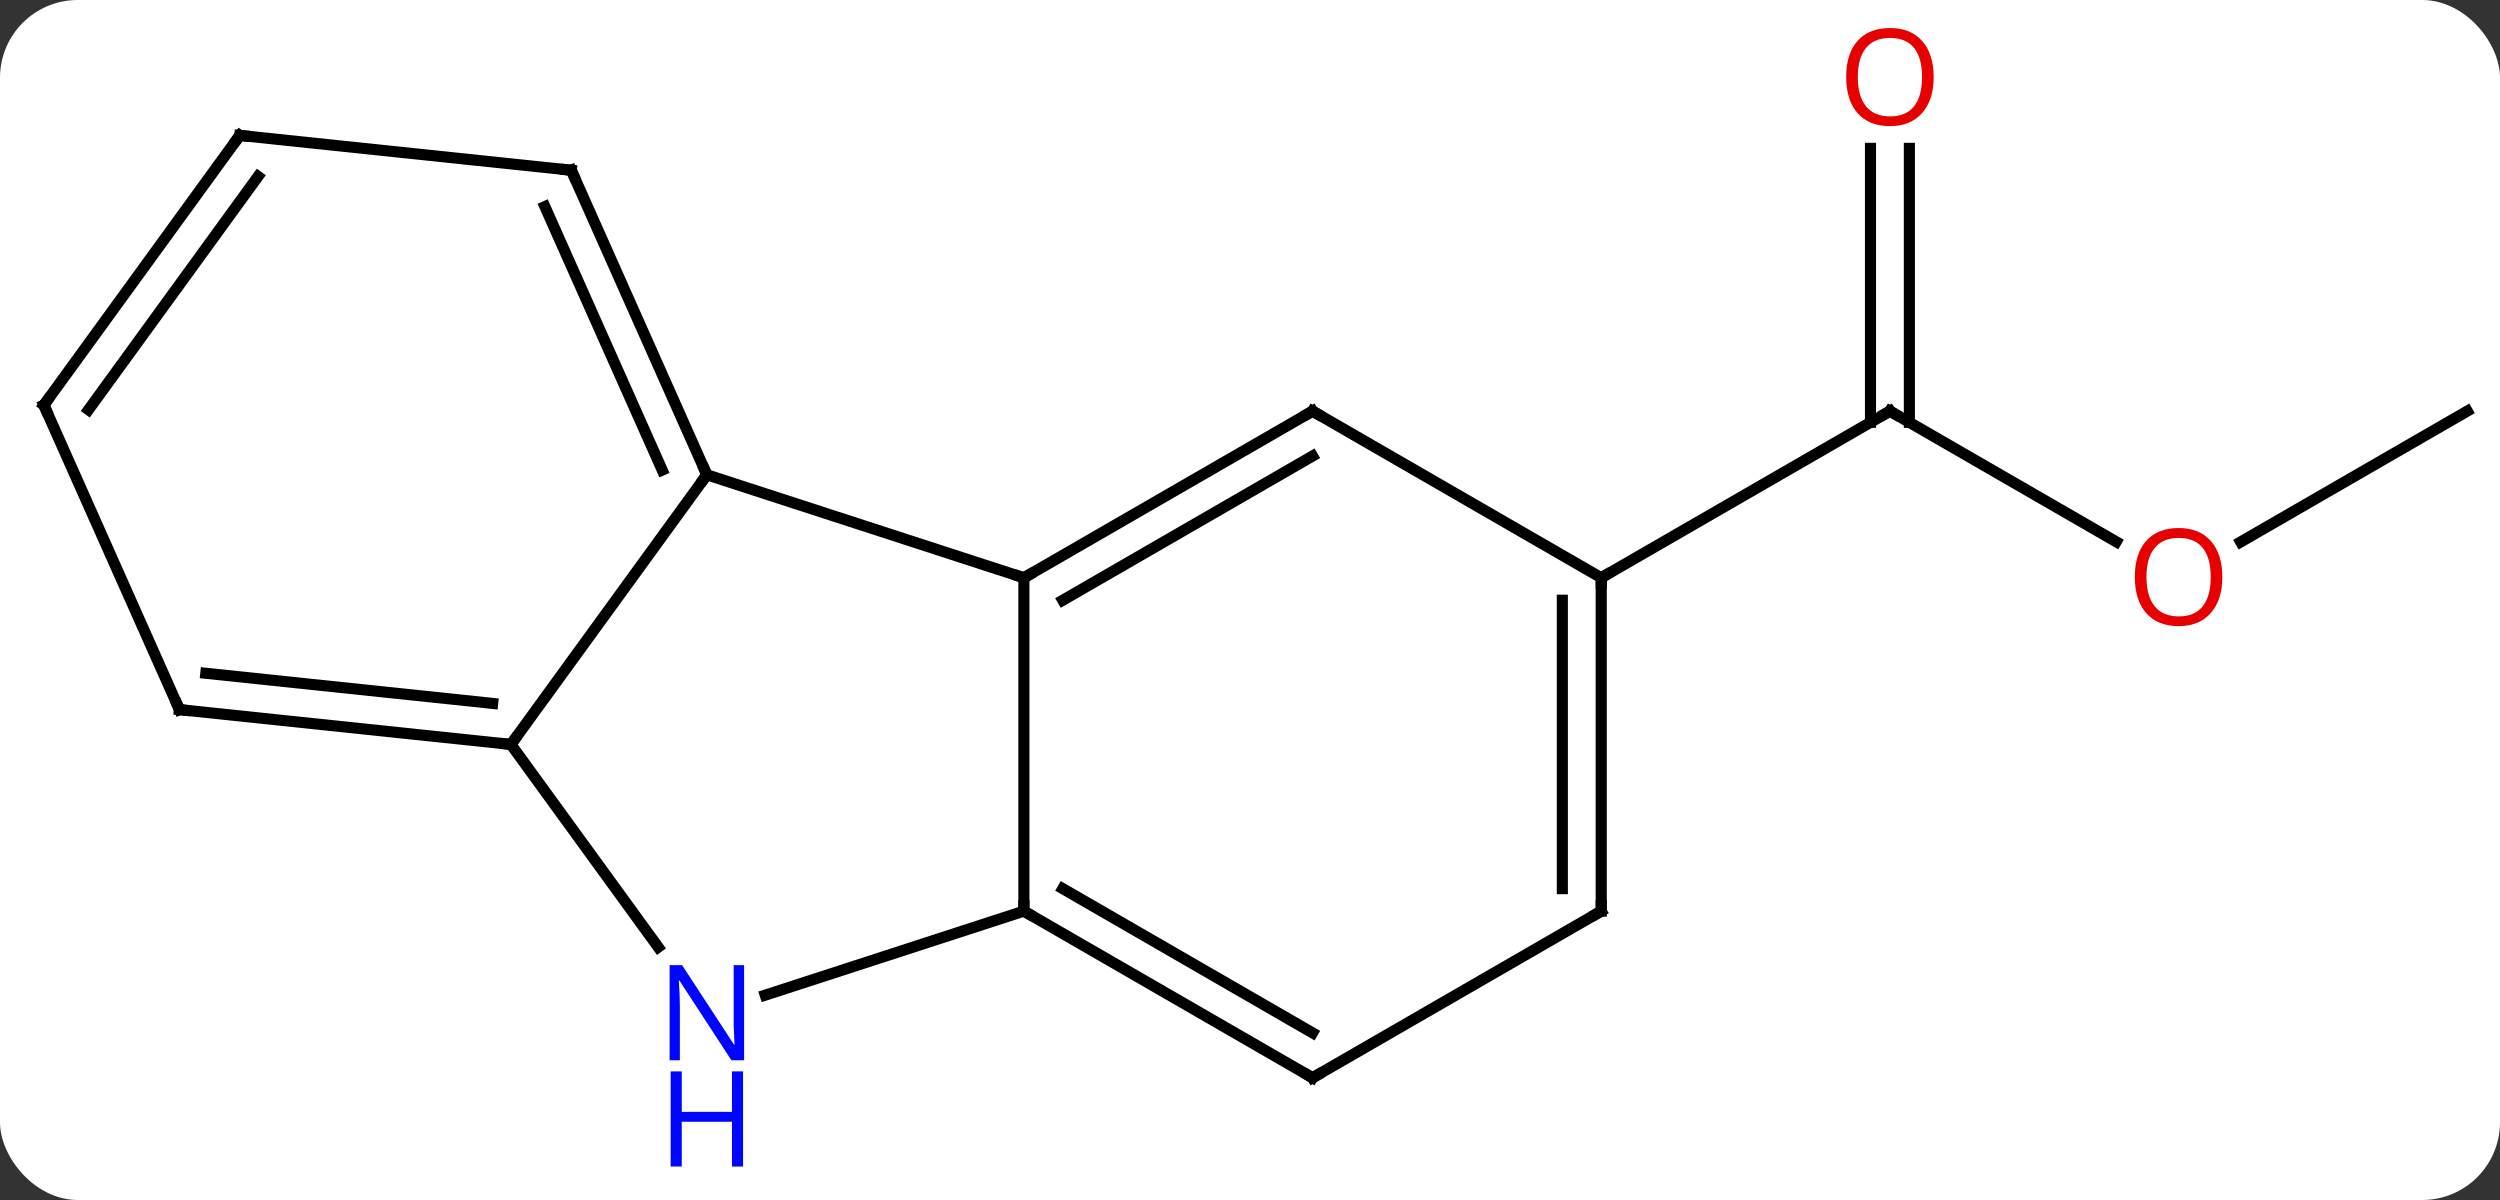 <svg width="225" viewBox="0 0 225 108" style="fill-opacity:1; color-rendering:auto; color-interpolation:auto; text-rendering:auto; stroke:black; stroke-linecap:square; stroke-miterlimit:10; shape-rendering:auto; stroke-opacity:1; fill:black; stroke-dasharray:none; font-weight:normal; stroke-width:1; font-family:'Open Sans'; font-style:normal; stroke-linejoin:miter; font-size:12; stroke-dashoffset:0; image-rendering:auto;" height="108" class="cas-substance-image" xmlns:xlink="http://www.w3.org/1999/xlink" xmlns="http://www.w3.org/2000/svg"><rect x="0" y="0" width="225" height="108" fill="#333333" stroke="none"/><svg class="cas-substance-single-component"><rect y="0" x="0" width="225" stroke="none" ry="7" rx="7" height="108" fill="white" class="cas-substance-group"/><svg y="0" x="0" width="225" viewBox="0 0 225 108" style="fill:black;" height="108" class="cas-substance-single-component-image"><svg><g><g transform="translate(113,52)" style="text-rendering:geometricPrecision; color-rendering:optimizeQuality; color-interpolation:linearRGB; stroke-linecap:butt; image-rendering:optimizeQuality;"><line y2="-3.241" y1="-15" x2="77.459" x1="57.093" style="fill:none;"/><line y2="-38.648" y1="-13.99" x2="58.843" x1="58.843" style="fill:none;"/><line y2="-38.648" y1="-13.99" x2="55.343" x1="55.343" style="fill:none;"/><line y2="0" y1="-15" x2="31.11" x1="57.093" style="fill:none;"/><line y2="-15" y1="-3.226" x2="109.053" x1="88.66" style="fill:none;"/><line y2="-9.27" y1="0" x2="-49.383" x1="-20.85" style="fill:none;"/><line y2="30" y1="0" x2="-20.85" x1="-20.85" style="fill:none;"/><line y2="-15" y1="0" x2="5.13" x1="-20.85" style="fill:none;"/><line y2="-10.959" y1="2.021" x2="5.13" x1="-17.35" style="fill:none;"/><line y2="15" y1="-9.27" x2="-67.017" x1="-49.383" style="fill:none;"/><line y2="-36.678" y1="-9.27" x2="-61.584" x1="-49.383" style="fill:none;"/><line y2="-33.408" y1="-9.693" x2="-63.96" x1="-53.402" style="fill:none;"/><line y2="37.563" y1="30" x2="-44.129" x1="-20.85" style="fill:none;"/><line y2="45" y1="30" x2="5.13" x1="-20.85" style="fill:none;"/><line y2="40.959" y1="27.979" x2="5.13" x1="-17.35" style="fill:none;"/><line y2="0" y1="-15" x2="31.11" x1="5.13" style="fill:none;"/><line y2="33.246" y1="15" x2="-53.76" x1="-67.017" style="fill:none;"/><line y2="11.865" y1="15" x2="-96.852" x1="-67.017" style="fill:none;"/><line y2="8.595" y1="11.308" x2="-94.477" x1="-68.661" style="fill:none;"/><line y2="-39.813" y1="-36.678" x2="-91.419" x1="-61.584" style="fill:none;"/><line y2="30" y1="45" x2="31.11" x1="5.13" style="fill:none;"/><line y2="30" y1="0" x2="31.11" x1="31.11" style="fill:none;"/><line y2="27.979" y1="2.021" x2="27.61" x1="27.61" style="fill:none;"/><line y2="-15.543" y1="11.865" x2="-109.053" x1="-96.852" style="fill:none;"/><line y2="-15.543" y1="-39.813" x2="-109.053" x1="-91.419" style="fill:none;"/><line y2="-15.12" y1="-36.121" x2="-105.034" x1="-89.775" style="fill:none;"/><path style="fill:none; stroke-miterlimit:5;" d="M57.526 -14.75 L57.093 -15 L56.66 -14.75"/></g><g transform="translate(113,52)" style="stroke-linecap:butt; fill:rgb(230,0,0); text-rendering:geometricPrecision; color-rendering:optimizeQuality; image-rendering:optimizeQuality; font-family:'Open Sans'; stroke:rgb(230,0,0); color-interpolation:linearRGB; stroke-miterlimit:5;"><path style="stroke:none;" d="M87.01 -0.07 Q87.01 1.992 85.971 3.172 Q84.932 4.352 83.089 4.352 Q81.198 4.352 80.167 3.188 Q79.135 2.023 79.135 -0.086 Q79.135 -2.18 80.167 -3.328 Q81.198 -4.477 83.089 -4.477 Q84.948 -4.477 85.979 -3.305 Q87.01 -2.133 87.01 -0.07 ZM80.182 -0.07 Q80.182 1.664 80.925 2.57 Q81.667 3.477 83.089 3.477 Q84.51 3.477 85.237 2.578 Q85.964 1.68 85.964 -0.07 Q85.964 -1.805 85.237 -2.695 Q84.51 -3.586 83.089 -3.586 Q81.667 -3.586 80.925 -2.688 Q80.182 -1.789 80.182 -0.07 Z"/><path style="stroke:none;" d="M61.031 -45.07 Q61.031 -43.008 59.991 -41.828 Q58.952 -40.648 57.109 -40.648 Q55.218 -40.648 54.187 -41.812 Q53.156 -42.977 53.156 -45.086 Q53.156 -47.18 54.187 -48.328 Q55.218 -49.477 57.109 -49.477 Q58.968 -49.477 59.999 -48.305 Q61.031 -47.133 61.031 -45.07 ZM54.202 -45.07 Q54.202 -43.336 54.945 -42.43 Q55.687 -41.523 57.109 -41.523 Q58.531 -41.523 59.257 -42.422 Q59.984 -43.32 59.984 -45.07 Q59.984 -46.805 59.257 -47.695 Q58.531 -48.586 57.109 -48.586 Q55.687 -48.586 54.945 -47.688 Q54.202 -46.789 54.202 -45.07 Z"/><path style="fill:none; stroke:black;" d="M-20.417 -0.25 L-20.85 0 L-21.326 -0.154"/><path style="fill:none; stroke:black;" d="M-49.586 -9.727 L-49.383 -9.27 L-49.677 -8.866"/><path style="fill:none; stroke:black;" d="M-20.417 30.25 L-20.85 30 L-20.85 29.5"/><path style="fill:none; stroke:black;" d="M4.697 -14.75 L5.13 -15 L5.563 -14.75"/><path style="fill:none; stroke:black;" d="M-67.514 14.948 L-67.017 15 L-66.723 14.595"/><path style="fill:none; stroke:black;" d="M-61.381 -36.221 L-61.584 -36.678 L-62.081 -36.73"/><path style="fill:rgb(0,5,255); stroke:none;" d="M-46.031 43.426 L-47.172 43.426 L-51.86 36.239 L-51.906 36.239 Q-51.813 37.504 -51.813 38.551 L-51.813 43.426 L-52.735 43.426 L-52.735 34.864 L-51.61 34.864 L-46.938 42.02 L-46.891 42.02 Q-46.891 41.864 -46.938 41.004 Q-46.985 40.145 -46.969 39.77 L-46.969 34.864 L-46.031 34.864 L-46.031 43.426 Z"/><path style="fill:rgb(0,5,255); stroke:none;" d="M-46.125 52.989 L-47.125 52.989 L-47.125 48.958 L-51.641 48.958 L-51.641 52.989 L-52.641 52.989 L-52.641 44.426 L-51.641 44.426 L-51.641 48.067 L-47.125 48.067 L-47.125 44.426 L-46.125 44.426 L-46.125 52.989 Z"/><path style="fill:none; stroke:black;" d="M4.697 44.75 L5.13 45 L5.563 44.75"/><path style="fill:none; stroke:black;" d="M31.11 0.5 L31.11 0 L31.543 -0.25"/><path style="fill:none; stroke:black;" d="M-96.355 11.917 L-96.852 11.865 L-97.055 11.408"/><path style="fill:none; stroke:black;" d="M-90.922 -39.761 L-91.419 -39.813 L-91.713 -39.408"/><path style="fill:none; stroke:black;" d="M30.677 30.25 L31.11 30 L31.11 29.5"/><path style="fill:none; stroke:black;" d="M-108.85 -15.086 L-109.053 -15.543 L-108.759 -15.947"/></g></g></svg></svg></svg></svg>